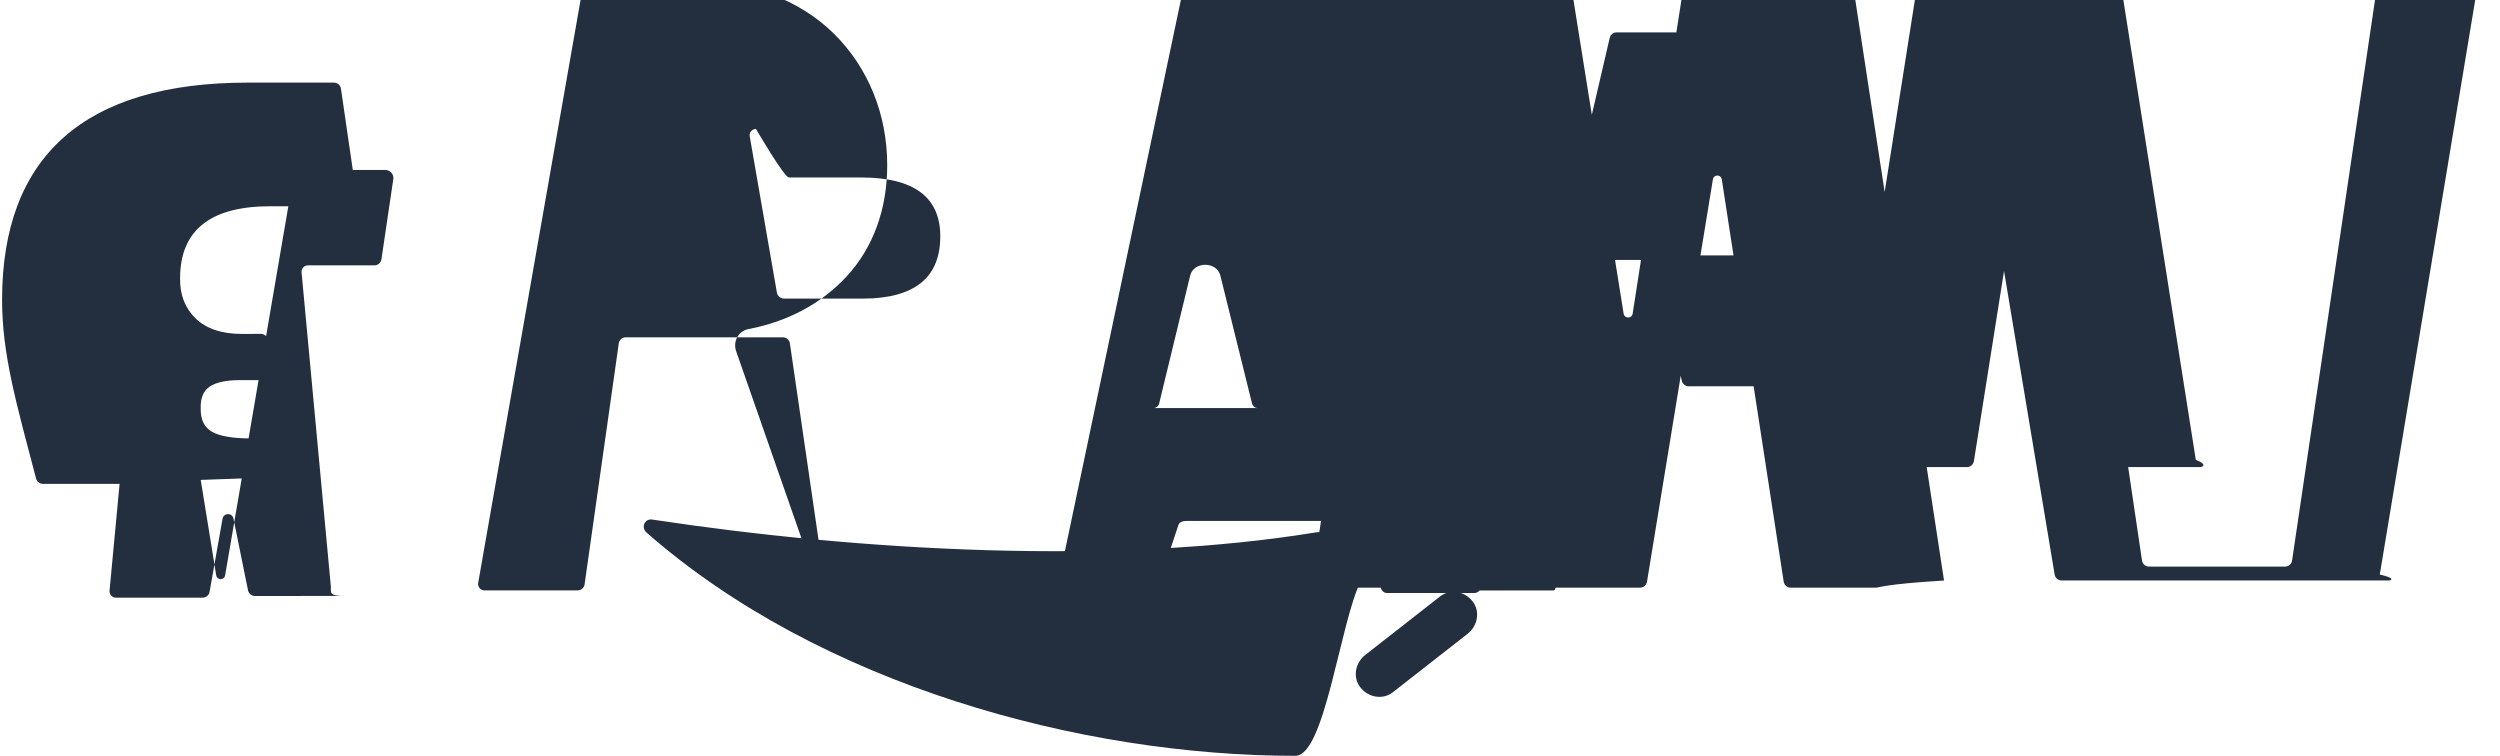 
<svg xmlns="http://www.w3.org/2000/svg" viewBox="0 0 602 182" width="100%" height="100%" fill="#232F3E">
  <path d="M374.006,142.184L374.006,142.184l-22.223,0.001c-0.852,0-1.544-0.616-1.677-1.426l-23.816-143.49 c-0.155-0.937,0.58-1.784,1.522-1.784l21.129-0.001c0.862,0,1.561,0.627,1.681,1.456l8.559,54.071 c0.12,0.83,0.818,1.457,1.68,1.457l15.338,0.001c0.786,0,1.466-0.549,1.641-1.307l9.784-42.054c0.175-0.758,0.855-1.308,1.641-1.307 l20.43,0.001c0.918,0,1.65,0.767,1.545,1.676l-11.668,50.349c-0.105,0.908,0.628,1.676,1.546,1.676h17.45 c0.816,0,1.505,0.579,1.663,1.367l5.69,28.185c0.204,1.012-0.561,1.96-1.595,1.96h-17.7c-0.815,0-1.504-0.577-1.662-1.365 l-5.591-27.694c-0.158-0.787-0.847-1.365-1.662-1.365H383.84c-0.833,0-1.541,0.599-1.681,1.414l-6.471,42.065 C375.545,141.609,374.837,142.184,374.006,142.184z M283.742,126.477l-5.089,15.291c-0.204,0.614-0.779,1.029-1.433,1.029 h-21.006c-0.914,0-1.649-0.764-1.552-1.669l33.79-160.622c0.091-0.855,0.821-1.497,1.686-1.497h31.275 c0.868,0,1.6,0.647,1.686,1.506l33.471,160.612c0.094,0.902-0.637,1.67-1.548,1.67h-21.014c-0.65,0-1.222-0.418-1.427-1.029 l-5.185-15.291c-0.205-0.612-0.777-1.03-1.429-1.03h-40.298C284.519,125.447,283.946,125.865,283.742,126.477L283.742,126.477 z M302.897,98.266c-0.67,0-1.248-0.46-1.408-1.109l-7.631-30.809c-0.854-3.448-6.409-3.448-7.263,0l-7.469,30.809 c-0.159,0.649-0.738,1.109-1.408,1.109H302.897L302.897,98.266z M575.176,139.779L575.176,139.779l-78.742,0.001 c-0.849,0-1.542-0.615-1.675-1.425l-23.925-143.491c-0.157-0.937,0.578-1.785,1.522-1.785l20.949-0.001 c0.859,0,1.558,0.623,1.679,1.448l20.811,140.462c0.121,0.825,0.82,1.448,1.679,1.448l32.779-0.001 c0.856,0,1.554-0.619,1.677-1.442l20.779-140.467c0.122-0.825,0.82-1.449,1.678-1.449h20.977c0.942,0,1.677,0.847,1.521,1.783 l-23.835,143.495C576.718,139.164,576.024,139.779,575.176,139.779z M529.752,112.472L529.752,112.472l-28.779,0.001 c-0.853,0-1.545-0.619-1.676-1.428L488.82,42.022c-0.23-1.411-2.213-1.494-2.551-0.108l-10.954,69.131 c-0.133,0.812-0.831,1.429-1.686,1.428l-28.43-0.001c-0.919,0-1.616-0.808-1.52-1.716l25.247-160.505 c0.093-0.851,0.821-1.492,1.672-1.492h31.192c0.853,0,1.581,0.641,1.673,1.492l25.29,160.505 C531.37,111.661,530.67,112.471,529.752,112.472z M220.91,142.167L220.91,142.167l-20.566,0.001c-0.859,0-1.557-0.625-1.677-1.452 l-8.463-58.04c-0.12-0.825-0.818-1.451-1.677-1.451H150.68c-0.857,0-1.555,0.622-1.677,1.447l-8.232,58.047 c-0.119,0.825-0.817,1.447-1.676,1.447l-22.425,0.001c-0.952,0-1.683-0.859-1.523-1.801l25.201-143.468 c0.157-0.899,0.941-1.551,1.857-1.551l24.55-0.001c13.531,0,25.721,4.543,34.033,12.748 c8.278,8.171,12.856,19.432,12.856,31.666c0,10.631-3.394,19.905-9.801,26.835c-5.989,6.491-14.21,10.868-23.599,12.642 c-2.453,0.463-3.799,2.987-2.979,5.335l16.955,48.562C222.644,141.184,221.883,142.167,220.91,142.167z M182.039,31.053 c-0.932,0-1.666,0.835-1.507,1.755l6.521,37.524c0.108,0.895,0.866,1.569,1.774,1.569h19.023c6.09,0,10.752-1.262,13.88-3.746 c3.127-2.484,4.69-6.247,4.69-11.26c0-9.41-6.314-14.161-19.089-14.161l-17.359,0C188.837,42.734,182.039,31.053,182.039,31.053z M83.109,143.507L83.109,143.507L61.385,143.51c-0.817,0-1.505-0.576-1.664-1.36l-3.496-17.251 c-0.306-1.511-2.419-1.453-2.648,0.072l-3.107,17.522c-0.132,0.816-0.833,1.418-1.657,1.418l-20.908,0.003 c-0.915,0-1.611-0.792-1.526-1.695l7.112-75.629c0.085-0.9-0.608-1.693-1.521-1.693L16.987,63.898 c-0.832,0-1.539-0.602-1.675-1.425L12.44,43.179c-0.197-1.182,0.712-2.251,1.914-2.251l20.436-0.003 c0.848,0,1.539,0.615,1.67,1.428l15.598,96.162c0.205,1.262,1.961,1.259,2.16-0.004l16.465-96.16 c0.128-0.812,0.819-1.428,1.667-1.427l20.436,0.003c1.203,0,2.111,1.069,1.915,2.251l-2.857,19.291 c-0.136,0.825-0.845,1.428-1.68,1.428H74.137c-0.912,0-1.605,0.792-1.521,1.691l7.053,75.624 C79.753,142.713,79.058,143.507,83.109,143.507z M31.894,116.51L31.894,116.51l-21.557,0.002c-0.795,0-1.475-0.541-1.658-1.298 C3.844,96.799,0.5,85.231,0.5,72.198c0-34.601,19.9-52.303,59.137-52.303l20.782-0.001c0.86,0,1.561,0.629,1.68,1.459 l3.799,26.069c0.171,1.178-0.735,2.244-1.926,2.244l-18.922,0c-14.456,0-21.702,5.826-21.687,17.411 c-0.05,3.954,1.221,7.202,3.827,9.678c2.556,2.424,6.232,3.649,10.933,3.649l4.766-0.001c0.845,0,1.53,0.686,1.53,1.532v8.069 c0,0.845-0.686,1.531-1.53,1.531h-5.172c-3.218,0-5.612,0.514-7.16,1.514c-1.55,1-2.291,2.743-2.234,5.2 c-0.055,2.788,0.868,4.709,2.773,5.754c1.853,1.024,4.907,1.561,9.106,1.561h7.356c0.923,0,1.628,0.799,1.532,1.706 l-0.804,7.637C33.445,115.896,32.733,116.51,31.894,116.51z M451.727,141.504L451.727,141.504l-20.542,0.003 c-0.85,0-1.545-0.621-1.671-1.44l-14.9-96.851c-0.194-1.261-1.95-1.263-2.15-0.004L396.6,140.062 c-0.132,0.823-0.826,1.445-1.681,1.445l-20.779,0.001c-0.853,0-1.547-0.622-1.684-1.445l-15.637-96.851 c-0.19-1.254-1.948-1.254-2.138,0l-15.004,96.855c-0.136,0.819-0.83,1.44-1.683,1.44l-20.535-0.003 c-0.922,0-1.616-0.808-1.517-1.719l24.151-160.454c0.093-0.855,0.823-1.501,1.683-1.501l32.121-0.001 c0.86,0,1.592,0.647,1.686,1.502l15.382,96.178c0.203,1.266,1.978,1.266,2.181,0l14.949-96.177 c0.094-0.857,0.828-1.504,1.688-1.504l32.133,0.001c0.86,0,1.59,0.645,1.684,1.5l24.521,160.458 C453.345,140.697,452.65,141.504,451.727,141.504z"/>
  <path d="M311.929,182c-51.595,0.008-114.5-17.088-156.267-53.787c-1.347-1.2-0.442-3.344,1.321-3.114 c50.624,7.688,111.572,10.975,159.709,3.127c7.221-1.157,13.8,5.134,10.936,11.825C322.695,149.949,319.03,182,311.929,182z M327.577,165.525c-1.894-2.423-1.249-5.915,1.175-7.809l18.024-14.099c2.424-1.895,5.917-1.251,7.811,1.174 c1.896,2.422,1.249,5.916-1.173,7.812l-18.024,14.098C332.965,168.6,329.47,167.949,327.577,165.525z"/>
</svg>
